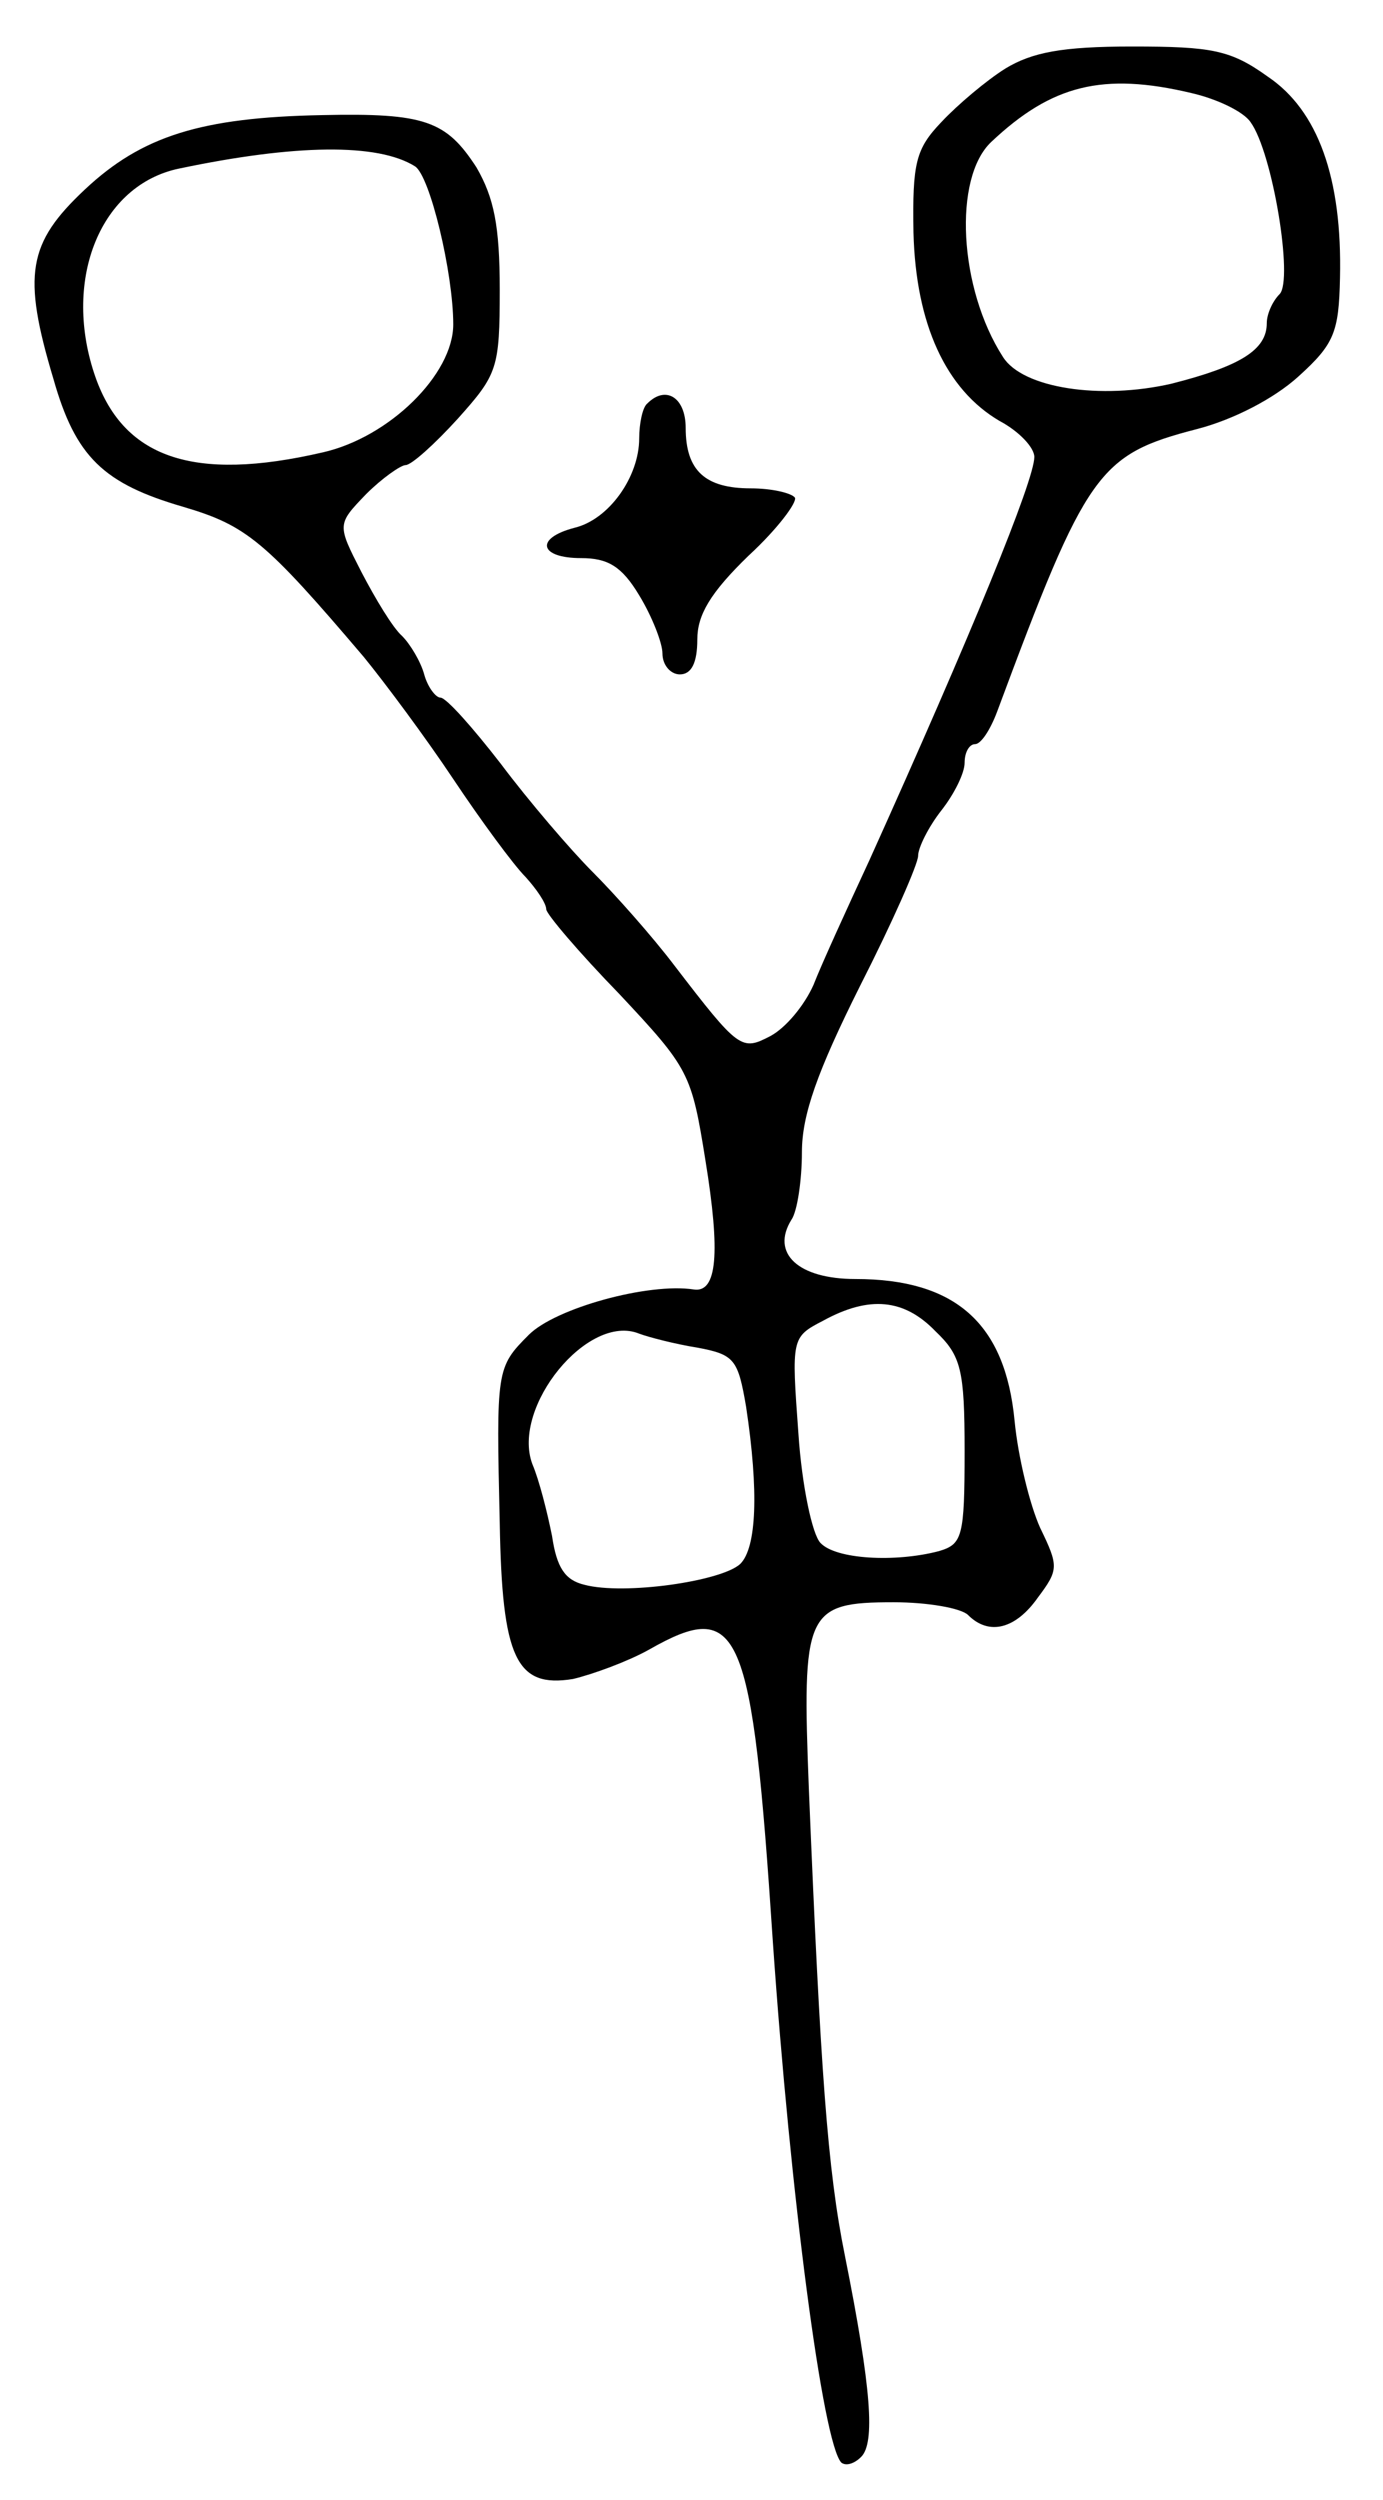 <svg version="1.0" xmlns="http://www.w3.org/2000/svg"
 width="119pt" height="215pt" viewBox="0 0 119 215"
 preserveAspectRatio="xMidYMid meet">
<g transform="translate(0,215) scale(0.1,-0.1)"
fill="#000000" stroke="none">
<path d="M865 2091 c-16 -10 -41 -31 -55 -46 -22 -23 -25 -35 -24 -95 2 -79
28 -135 74 -162 17 -9 30 -23 30 -31 0 -20 -54 -152 -142 -347 -19 -41 -41
-89 -48 -107 -8 -18 -24 -37 -37 -44 -25 -13 -27 -12 -83 61 -19 25 -51 61
-70 80 -19 19 -55 61 -79 93 -24 31 -47 57 -52 57 -4 0 -11 9 -14 20 -3 11
-12 26 -19 33 -8 7 -23 32 -35 55 -21 41 -21 41 4 67 14 14 30 25 34 25 5 0
25 18 45 40 34 38 36 43 36 111 0 55 -5 79 -20 105 -26 40 -44 47 -133 45
-104 -2 -155 -18 -204 -64 -49 -46 -54 -73 -27 -163 19 -67 43 -90 112 -110
54 -16 70 -29 155 -129 18 -22 53 -69 77 -105 24 -36 52 -74 62 -84 10 -11 18
-23 18 -28 0 -4 28 -37 63 -73 60 -64 62 -68 74 -143 13 -80 10 -114 -10 -111
-39 6 -119 -16 -142 -39 -28 -28 -28 -30 -25 -162 2 -116 14 -142 63 -134 17
4 47 15 65 25 79 45 89 21 107 -251 15 -217 43 -432 59 -448 4 -3 11 -1 17 5
12 12 9 58 -14 173 -15 74 -21 159 -31 401 -6 153 -3 161 73 161 29 0 58 -5
64 -11 18 -18 41 -12 60 15 18 24 18 27 2 60 -9 20 -19 61 -22 92 -8 84 -51
122 -137 122 -49 0 -73 22 -55 51 5 7 9 34 9 58 0 32 13 69 50 143 28 55 50
105 50 112 0 7 9 25 20 39 11 14 20 32 20 41 0 9 4 16 9 16 5 0 13 12 19 28
77 207 87 221 172 243 31 8 66 26 87 45 31 28 35 38 36 85 2 86 -19 144 -62
173 -32 23 -48 26 -117 26 -60 0 -86 -5 -109 -19z m160 -21 c22 -5 45 -16 51
-25 19 -26 37 -136 25 -148 -6 -6 -11 -17 -11 -25 0 -23 -23 -37 -82 -52 -61
-14 -128 -4 -145 23 -38 59 -43 154 -10 185 52 49 96 60 172 42z m-668 -63
c13 -8 33 -92 33 -136 0 -43 -55 -97 -112 -110 -112 -26 -173 -5 -197 68 -27
82 6 162 73 176 100 21 171 22 203 2z m448 -1002 c22 -21 25 -33 25 -103 0
-74 -2 -80 -22 -86 -38 -10 -89 -7 -102 7 -7 7 -16 49 -19 94 -6 82 -6 83 21
97 40 22 70 19 97 -9z m-205 -14 c32 -6 35 -10 42 -51 11 -73 9 -121 -5 -135
-16 -15 -100 -27 -134 -18 -17 4 -24 15 -28 42 -4 20 -11 48 -17 62 -18 49 48
130 92 112 8 -3 31 -9 50 -12z"/>
<path d="M557 1803 c-4 -3 -7 -17 -7 -30 0 -33 -26 -70 -56 -77 -34 -9 -30
-26 6 -26 23 0 35 -7 50 -32 11 -18 20 -41 20 -50 0 -10 7 -18 15 -18 10 0 15
10 15 30 0 21 11 40 44 72 25 23 42 46 40 50 -3 4 -20 8 -38 8 -39 0 -56 15
-56 52 0 26 -17 37 -33 21z"/>
</g>
</svg>
